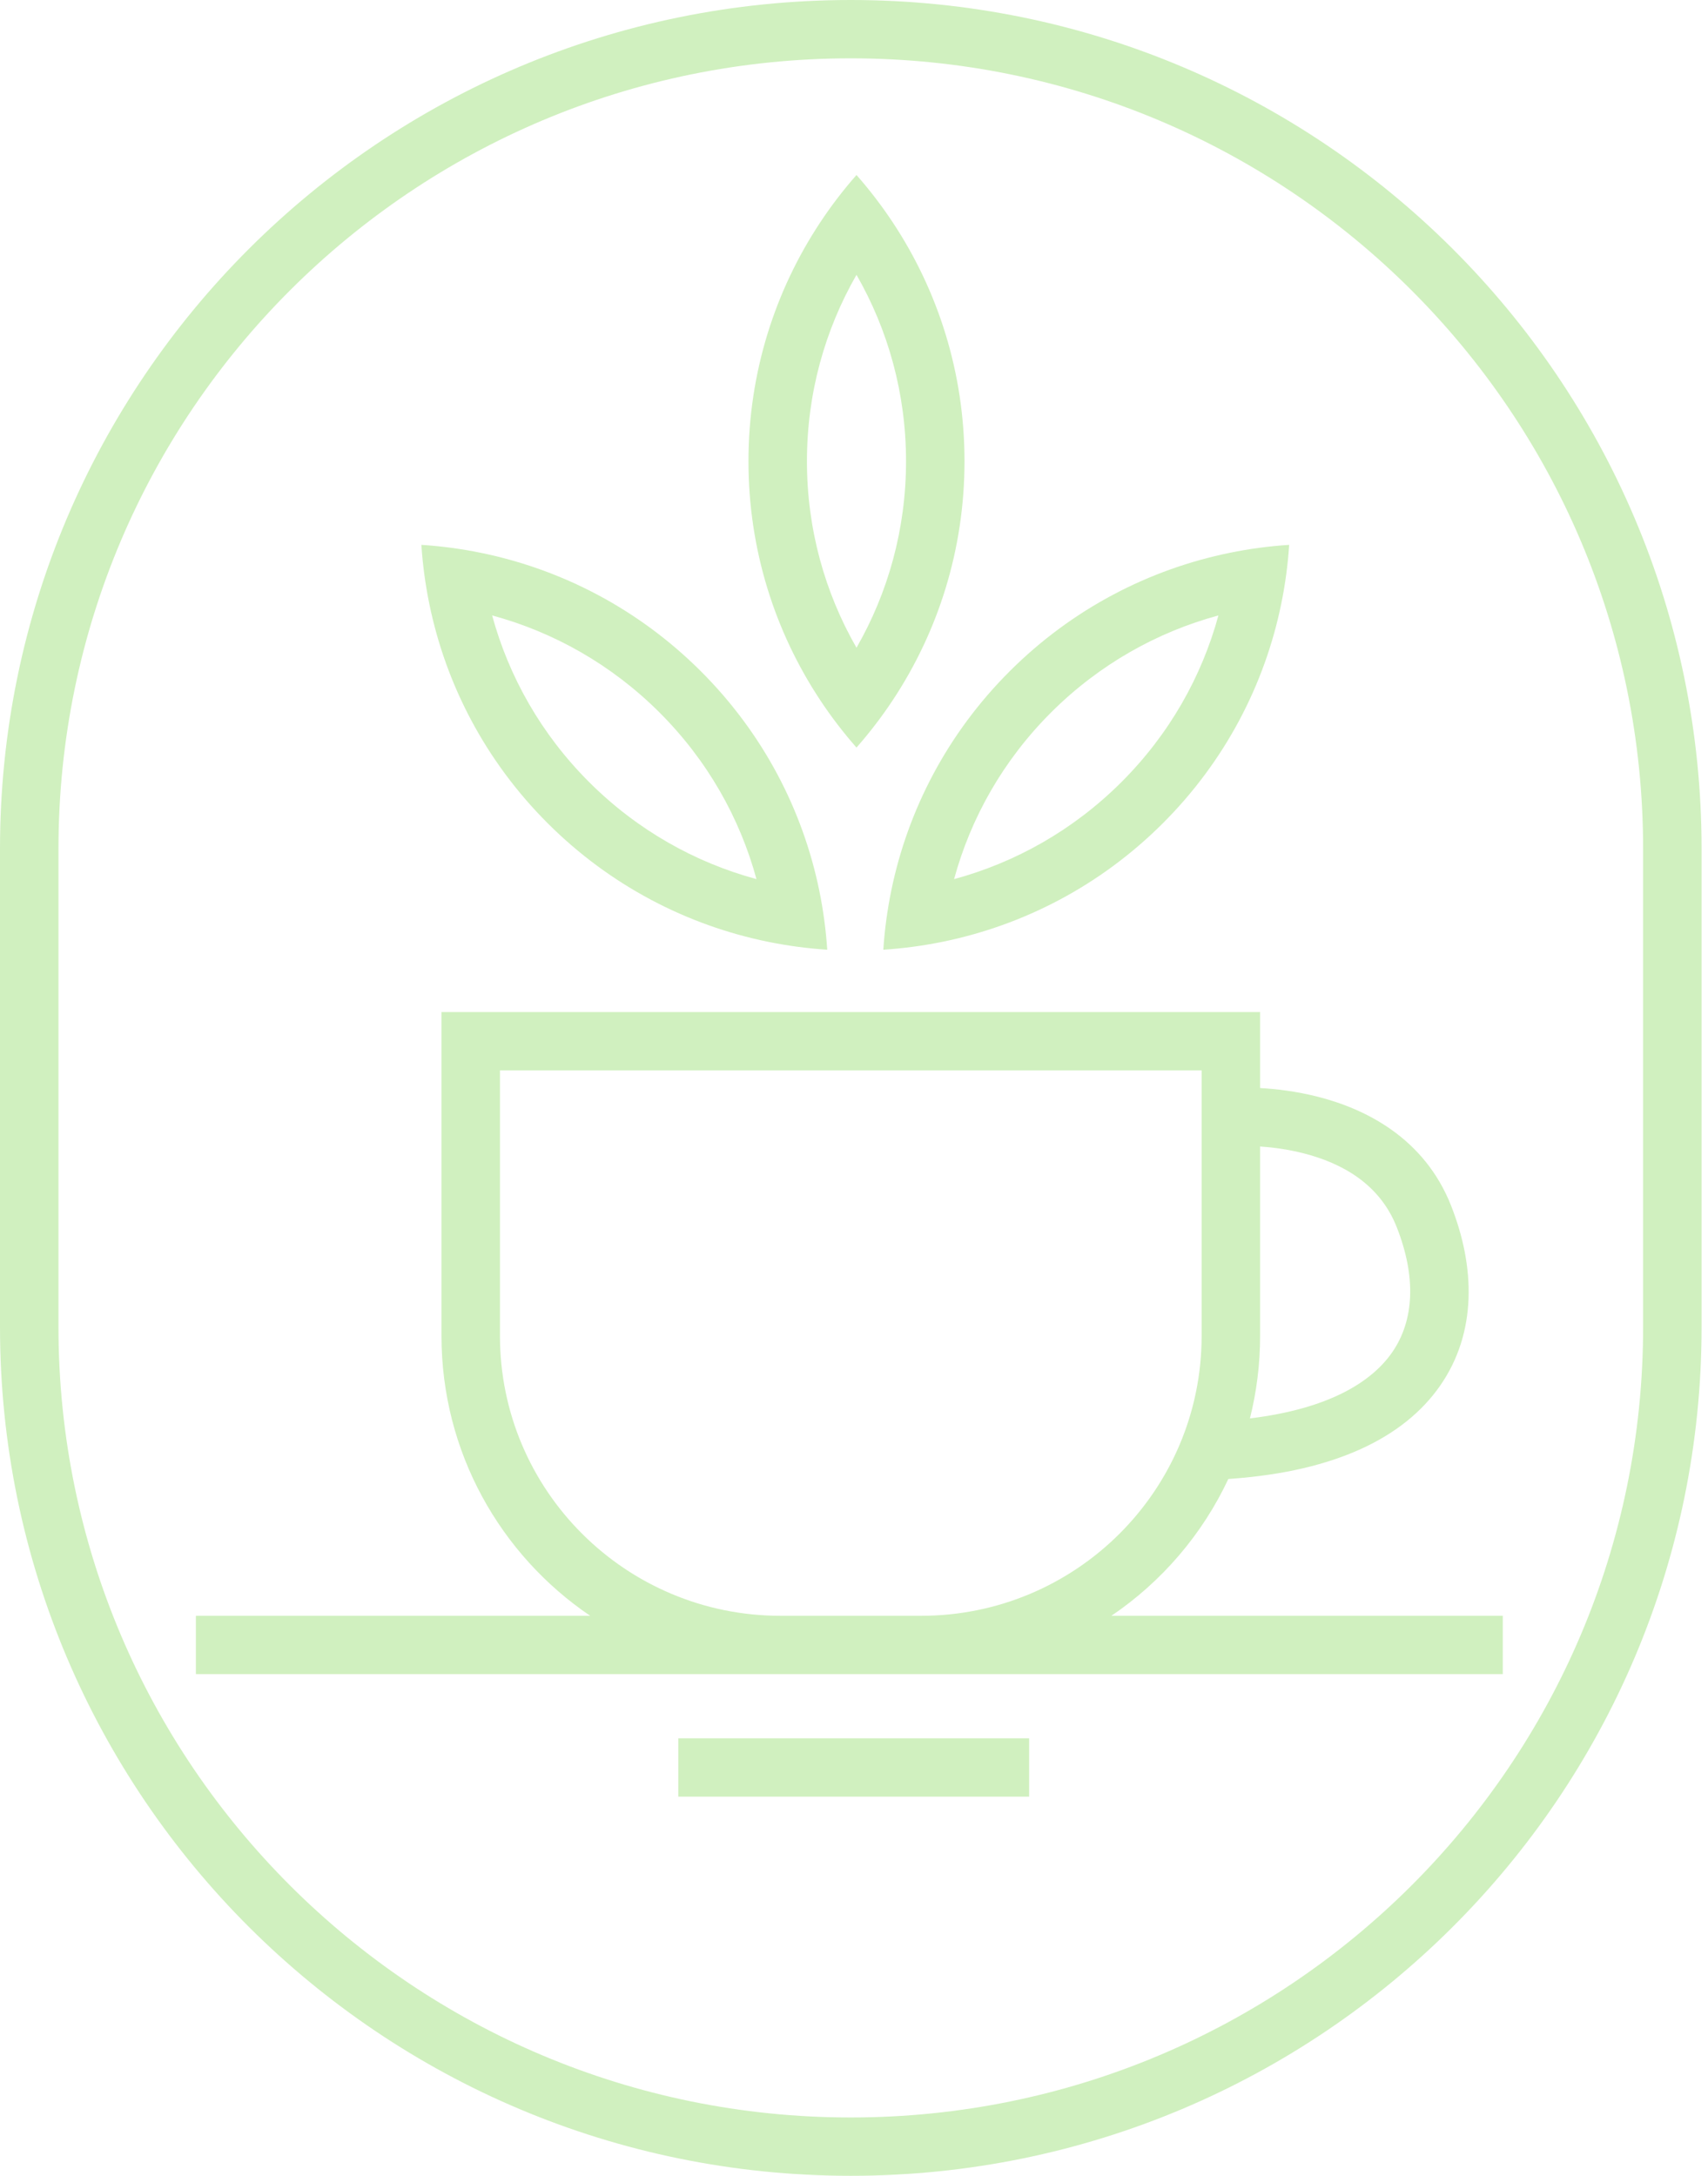 <svg width="157" height="200" viewBox="0 0 157 200" fill="none" xmlns="http://www.w3.org/2000/svg">
<path fill-rule="evenodd" clip-rule="evenodd" d="M40.581 93.029V122.788C40.581 133.491 46 142.93 54.25 148.525H18.006V153.887H138.136V148.525H102.16C106.784 145.39 110.518 141.047 112.908 135.95L113.345 135.917C122.62 135.216 129.012 132.221 132.384 127.364C135.782 122.467 135.6 116.424 133.379 110.812C130.916 104.588 125.513 101.933 121.167 100.821C119.149 100.305 117.268 100.093 115.83 100.012V93.029H40.581ZM71.755 148.525C57.507 148.525 45.956 137.003 45.956 122.788V98.391H110.455V100.202V100.218V102.786V122.788C110.455 137.003 98.904 148.525 84.655 148.525H71.755ZM115.83 105.385C116.964 105.463 118.365 105.64 119.832 106.015C123.346 106.914 126.811 108.817 128.38 112.781C130.19 117.357 130.008 121.367 127.964 124.312C126.059 127.057 122.105 129.507 114.894 130.38C115.505 127.95 115.83 125.407 115.83 122.788V105.385Z" fill="#D0F0BF"/>
<path d="M62.349 159.786V165.147H94.599V159.786H62.349Z" fill="#D0F0BF"/>
<path fill-rule="evenodd" clip-rule="evenodd" d="M81.195 87.298C83.023 87.179 84.845 86.936 86.646 86.568C94.057 85.054 101.12 81.43 106.869 75.695C112.618 69.959 116.252 62.913 117.769 55.52C118.138 53.723 118.382 51.906 118.501 50.083C116.673 50.201 114.851 50.444 113.05 50.812C105.64 52.326 98.576 55.951 92.827 61.686C87.078 67.421 83.444 74.468 81.927 81.861C81.558 83.657 81.314 85.474 81.195 87.298ZM103.069 71.903C98.645 76.316 93.329 79.284 87.7 80.809C89.229 75.193 92.204 69.89 96.627 65.477C101.051 61.065 106.367 58.097 111.997 56.571C110.467 62.187 107.492 67.49 103.069 71.903Z" fill="#D0F0BF"/>
<path fill-rule="evenodd" clip-rule="evenodd" d="M70.588 86.568C72.389 86.936 74.211 87.179 76.039 87.298C75.92 85.474 75.676 83.657 75.308 81.861C73.79 74.468 70.157 67.421 64.407 61.686C58.658 55.951 51.595 52.326 44.184 50.812C42.383 50.444 40.562 50.201 38.733 50.083C38.852 51.906 39.096 53.723 39.465 55.52C40.983 62.913 44.616 69.959 50.365 75.695C56.114 81.43 63.178 85.054 70.588 86.568ZM69.535 80.809C63.905 79.284 58.589 76.316 54.166 71.903C49.742 67.49 46.767 62.187 45.238 56.571C50.867 58.097 56.183 61.065 60.607 65.477C65.03 69.89 68.005 75.193 69.535 80.809Z" fill="#D0F0BF"/>
<path fill-rule="evenodd" clip-rule="evenodd" d="M78.729 68.716C77.52 67.343 76.404 65.886 75.392 64.356C71.225 58.058 68.799 50.512 68.799 42.401C68.799 34.29 71.225 26.745 75.392 20.447C76.404 18.916 77.52 17.459 78.729 16.086C79.937 17.459 81.053 18.916 82.066 20.447C86.233 26.745 88.658 34.29 88.658 42.401C88.658 50.512 86.233 58.058 82.066 64.356C81.053 65.886 79.937 67.343 78.729 68.716ZM74.174 42.401C74.174 48.642 75.829 54.49 78.729 59.54C81.628 54.49 83.283 48.642 83.283 42.401C83.283 36.16 81.628 30.312 78.729 25.262C75.829 30.312 74.174 36.16 74.174 42.401Z" fill="#D0F0BF"/>
<path fill-rule="evenodd" clip-rule="evenodd" d="M0 78.016C0 34.929 35.014 0 78.205 0C121.397 0 156.41 34.929 156.41 78.016V121.984C156.41 165.071 121.397 200 78.205 200C35.014 200 0 165.071 0 121.984V78.016ZM78.205 5.362C37.982 5.362 5.375 37.89 5.375 78.016V121.984C5.375 162.11 37.982 194.638 78.205 194.638C118.428 194.638 151.035 162.11 151.035 121.984V78.016C151.035 37.89 118.428 5.362 78.205 5.362Z" fill="#D0F0BF"/>
</svg>
